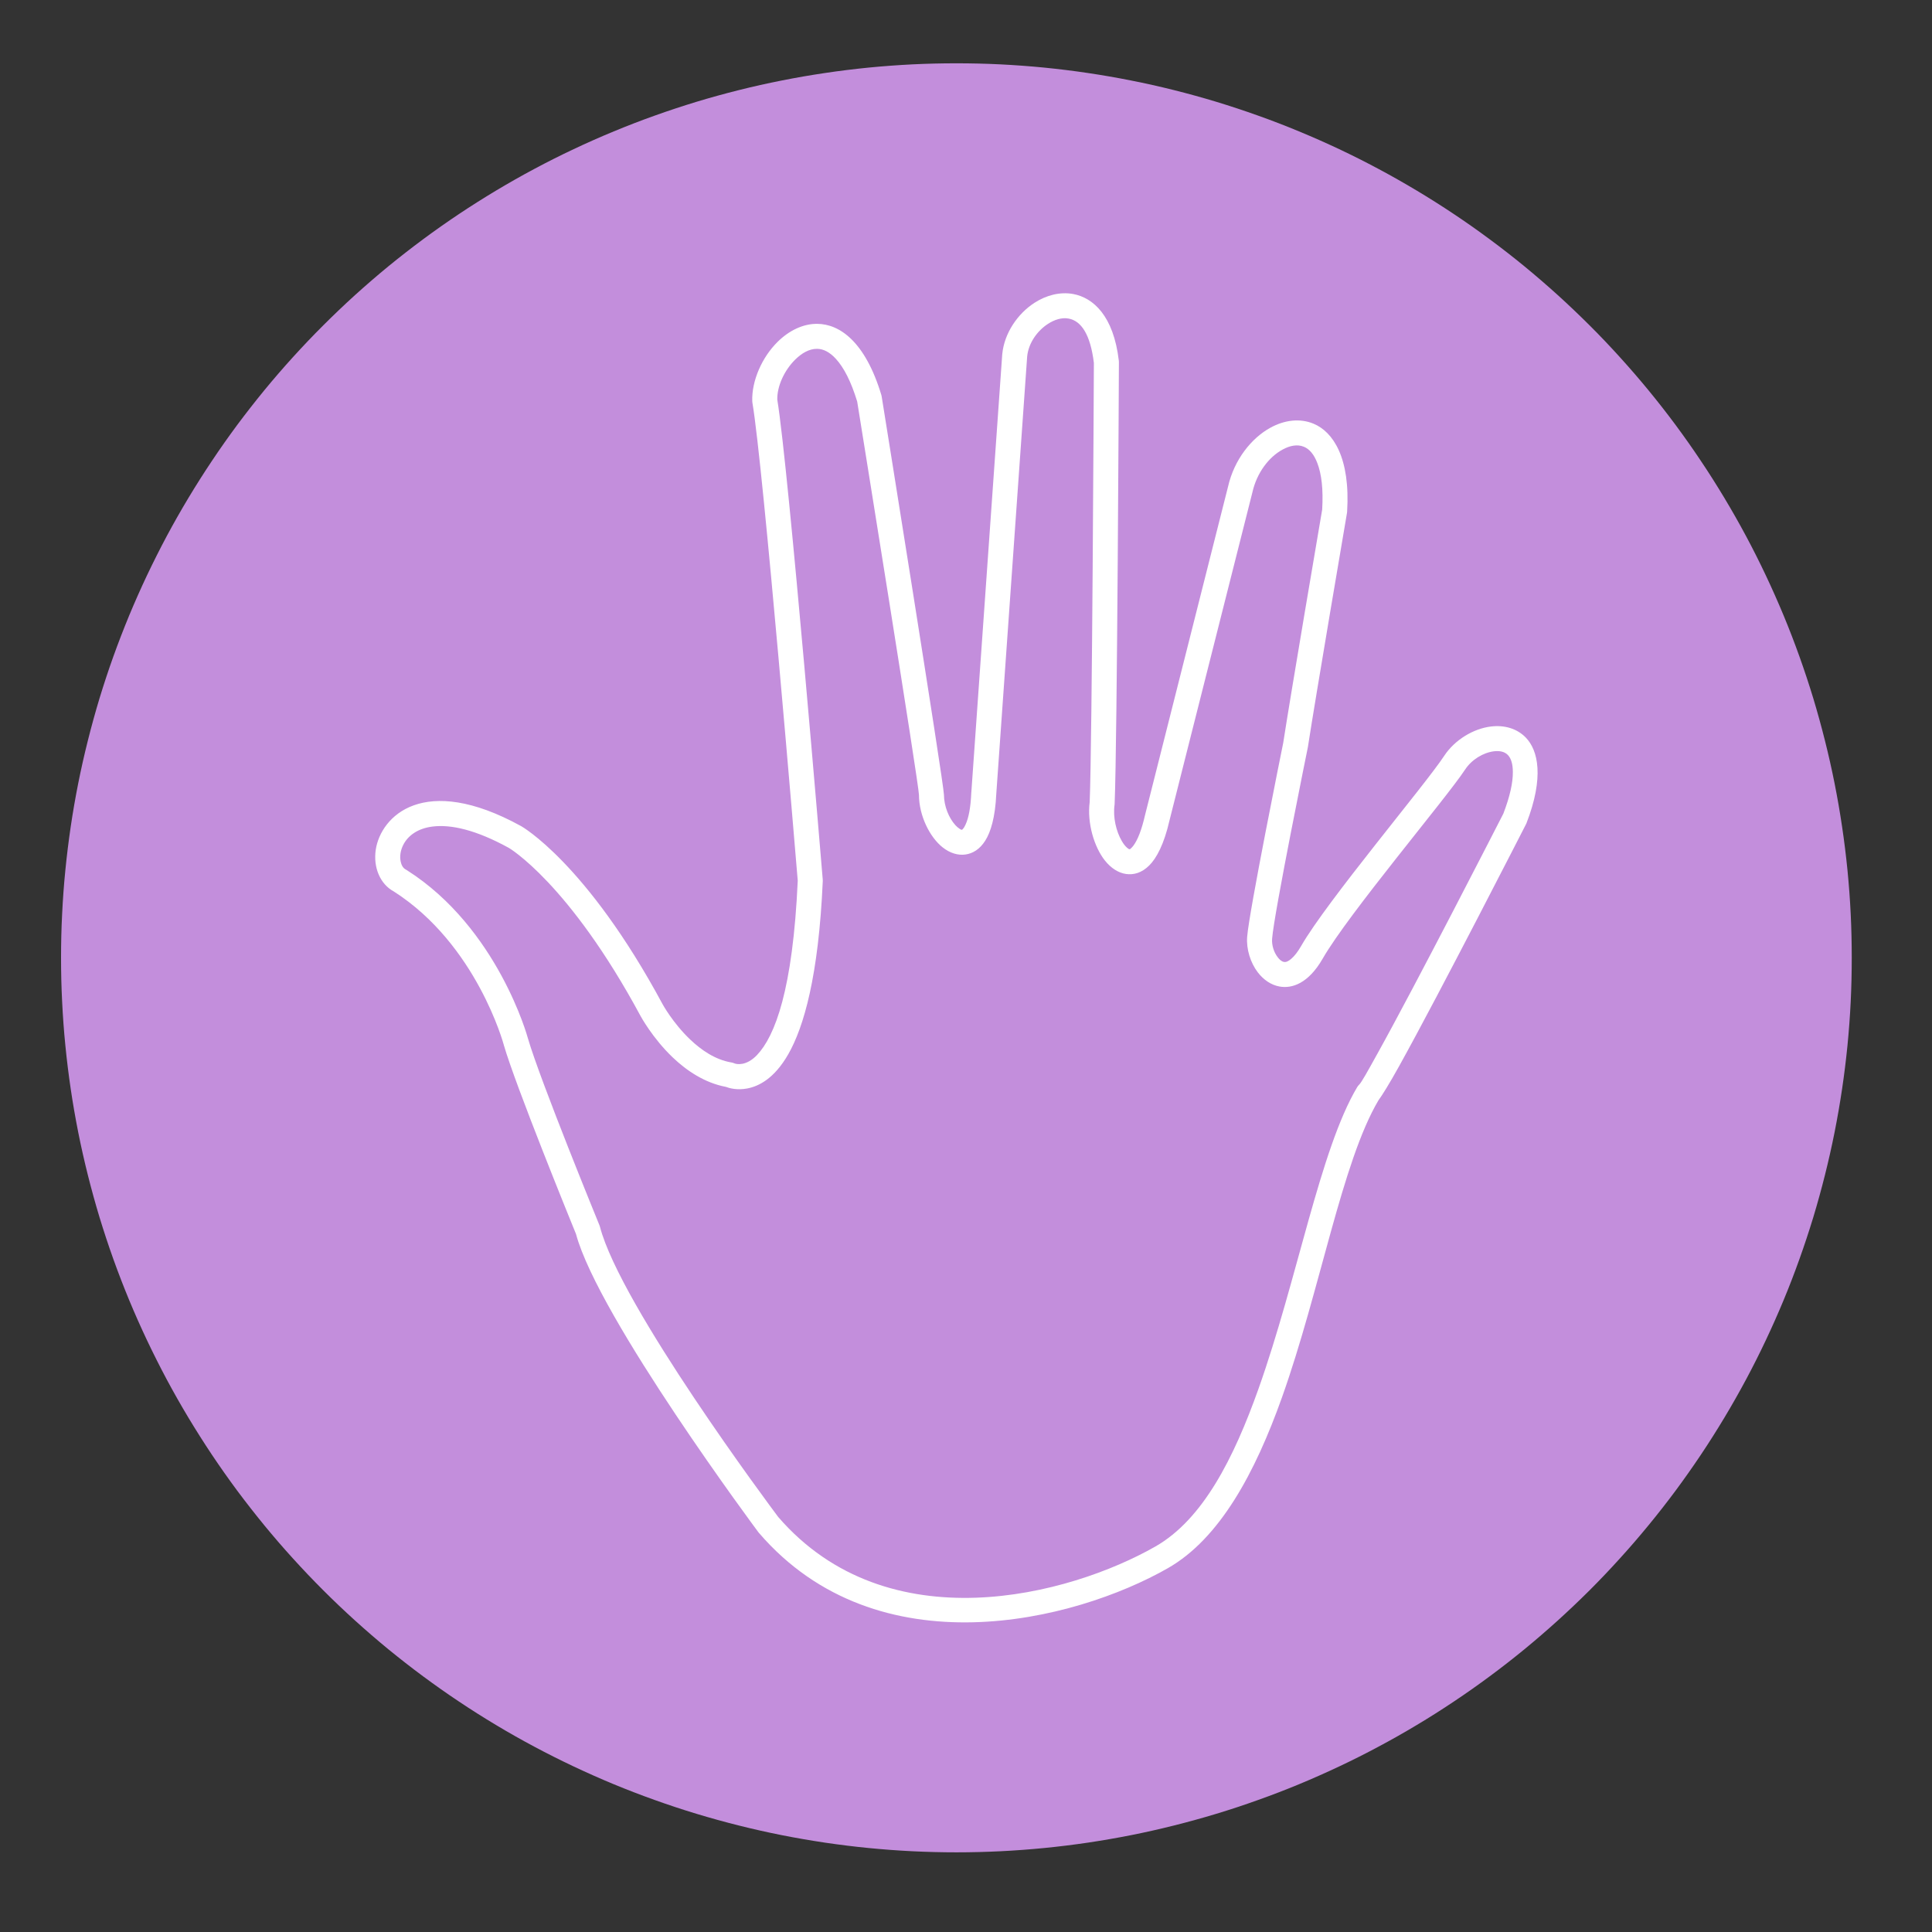 <svg xmlns="http://www.w3.org/2000/svg" width="180" viewBox="0 0 180 180" height="180" version="1.0"><rect x="0" y="0" width="180" height="180" fill="#333333" stroke="none"/><defs><clipPath id="a"><path d="M 5 5.902 L 173 5.902 L 173 173 L 5 173 Z M 5 5.902"/></clipPath></defs><g clip-path="url(#a)"><path fill="#C38EDC" d="M 172.523 89.238 C 172.523 90.602 172.492 91.965 172.426 93.324 C 172.359 94.688 172.258 96.047 172.125 97.406 C 171.988 98.762 171.824 100.117 171.621 101.465 C 171.422 102.812 171.188 104.156 170.922 105.496 C 170.656 106.832 170.355 108.164 170.023 109.488 C 169.691 110.809 169.328 112.125 168.934 113.43 C 168.535 114.734 168.109 116.027 167.648 117.312 C 167.188 118.598 166.699 119.871 166.176 121.129 C 165.652 122.391 165.098 123.637 164.516 124.867 C 163.934 126.102 163.32 127.32 162.676 128.523 C 162.031 129.727 161.359 130.91 160.656 132.082 C 159.953 133.25 159.227 134.402 158.465 135.539 C 157.707 136.672 156.922 137.785 156.109 138.883 C 155.297 139.977 154.457 141.051 153.59 142.105 C 152.723 143.16 151.832 144.195 150.914 145.203 C 150 146.215 149.059 147.203 148.094 148.168 C 147.125 149.133 146.137 150.07 145.125 150.988 C 144.113 151.902 143.082 152.793 142.027 153.66 C 140.973 154.523 139.895 155.363 138.797 156.176 C 137.703 156.988 136.586 157.773 135.449 158.531 C 134.316 159.289 133.164 160.02 131.992 160.719 C 130.82 161.422 129.633 162.094 128.43 162.734 C 127.227 163.379 126.008 163.992 124.773 164.574 C 123.539 165.156 122.289 165.711 121.027 166.234 C 119.77 166.754 118.496 167.246 117.207 167.703 C 115.922 168.164 114.629 168.594 113.32 168.988 C 112.016 169.383 110.699 169.746 109.375 170.078 C 108.051 170.41 106.719 170.711 105.379 170.977 C 104.043 171.242 102.695 171.473 101.348 171.676 C 99.996 171.875 98.641 172.043 97.281 172.176 C 95.922 172.309 94.562 172.41 93.199 172.477 C 91.836 172.543 90.473 172.578 89.105 172.578 C 87.742 172.578 86.375 172.543 85.012 172.477 C 83.648 172.41 82.289 172.309 80.93 172.176 C 79.57 172.043 78.215 171.875 76.867 171.676 C 75.516 171.473 74.172 171.242 72.832 170.977 C 71.492 170.711 70.16 170.41 68.836 170.078 C 67.512 169.746 66.195 169.383 64.891 168.988 C 63.586 168.594 62.289 168.164 61.004 167.703 C 59.719 167.246 58.445 166.754 57.184 166.234 C 55.922 165.711 54.676 165.156 53.441 164.574 C 52.207 163.992 50.988 163.379 49.781 162.734 C 48.578 162.094 47.391 161.422 46.219 160.719 C 45.051 160.02 43.895 159.289 42.762 158.531 C 41.625 157.773 40.512 156.988 39.414 156.176 C 38.316 155.363 37.242 154.523 36.184 153.66 C 35.129 152.793 34.098 151.902 33.086 150.988 C 32.074 150.07 31.086 149.133 30.121 148.168 C 29.156 147.203 28.215 146.215 27.297 145.203 C 26.379 144.195 25.488 143.16 24.621 142.105 C 23.758 141.051 22.918 139.977 22.102 138.883 C 21.289 137.785 20.504 136.672 19.746 135.539 C 18.988 134.402 18.258 133.25 17.555 132.082 C 16.852 130.91 16.18 129.727 15.535 128.523 C 14.895 127.32 14.281 126.102 13.695 124.867 C 13.113 123.637 12.559 122.391 12.035 121.129 C 11.516 119.871 11.023 118.598 10.562 117.312 C 10.102 116.027 9.676 114.734 9.277 113.43 C 8.883 112.125 8.52 110.809 8.188 109.488 C 7.855 108.164 7.555 106.832 7.289 105.496 C 7.023 104.156 6.789 102.812 6.59 101.465 C 6.391 100.117 6.223 98.762 6.09 97.406 C 5.953 96.047 5.855 94.688 5.789 93.324 C 5.719 91.965 5.688 90.602 5.688 89.238 C 5.688 87.871 5.719 86.512 5.789 85.148 C 5.855 83.785 5.953 82.426 6.09 81.066 C 6.223 79.711 6.391 78.359 6.59 77.008 C 6.789 75.66 7.023 74.316 7.289 72.977 C 7.555 71.641 7.855 70.309 8.188 68.988 C 8.52 67.664 8.883 66.352 9.277 65.043 C 9.676 63.738 10.102 62.445 10.562 61.16 C 11.023 59.875 11.516 58.605 12.035 57.344 C 12.559 56.086 13.113 54.836 13.695 53.605 C 14.281 52.371 14.895 51.152 15.535 49.949 C 16.18 48.746 16.852 47.562 17.555 46.391 C 18.258 45.223 18.988 44.07 19.746 42.938 C 20.504 41.801 21.289 40.688 22.102 39.59 C 22.918 38.496 23.758 37.422 24.621 36.367 C 25.488 35.312 26.379 34.281 27.297 33.27 C 28.215 32.258 29.156 31.27 30.121 30.309 C 31.086 29.344 32.074 28.402 33.086 27.484 C 34.098 26.57 35.129 25.68 36.184 24.812 C 37.242 23.949 38.316 23.109 39.414 22.297 C 40.512 21.484 41.625 20.699 42.762 19.941 C 43.895 19.184 45.051 18.457 46.219 17.754 C 47.391 17.055 48.578 16.379 49.781 15.738 C 50.988 15.094 52.207 14.48 53.441 13.898 C 54.676 13.316 55.922 12.762 57.184 12.242 C 58.445 11.719 59.719 11.227 61.004 10.77 C 62.289 10.309 63.586 9.883 64.891 9.484 C 66.195 9.09 67.512 8.727 68.836 8.395 C 70.16 8.062 71.492 7.766 72.832 7.5 C 74.172 7.234 75.516 7 76.867 6.801 C 78.215 6.598 79.57 6.434 80.93 6.297 C 82.289 6.164 83.648 6.066 85.012 5.996 C 86.375 5.93 87.742 5.898 89.105 5.898 C 90.473 5.898 91.836 5.93 93.199 5.996 C 94.562 6.066 95.922 6.164 97.281 6.297 C 98.641 6.434 99.996 6.598 101.348 6.801 C 102.695 7 104.043 7.234 105.379 7.5 C 106.719 7.766 108.051 8.062 109.375 8.395 C 110.699 8.727 112.016 9.09 113.32 9.484 C 114.629 9.883 115.922 10.309 117.207 10.77 C 118.496 11.227 119.77 11.719 121.027 12.242 C 122.289 12.762 123.539 13.316 124.773 13.898 C 126.008 14.48 127.227 15.094 128.43 15.738 C 129.633 16.379 130.82 17.055 131.992 17.754 C 133.164 18.457 134.316 19.184 135.449 19.941 C 136.586 20.699 137.703 21.484 138.797 22.297 C 139.895 23.109 140.973 23.949 142.027 24.812 C 143.082 25.68 144.113 26.57 145.125 27.484 C 146.137 28.402 147.125 29.344 148.094 30.309 C 149.059 31.27 150 32.258 150.914 33.27 C 151.832 34.281 152.723 35.312 153.59 36.367 C 154.457 37.422 155.297 38.496 156.109 39.59 C 156.922 40.688 157.707 41.801 158.465 42.938 C 159.227 44.07 159.953 45.223 160.656 46.391 C 161.359 47.562 162.031 48.746 162.676 49.949 C 163.32 51.152 163.934 52.371 164.516 53.605 C 165.098 54.836 165.652 56.086 166.176 57.344 C 166.699 58.605 167.188 59.875 167.648 61.16 C 168.109 62.445 168.535 63.738 168.934 65.043 C 169.328 66.352 169.691 67.664 170.023 68.988 C 170.355 70.309 170.656 71.641 170.922 72.977 C 171.188 74.316 171.422 75.66 171.621 77.008 C 171.824 78.359 171.988 79.711 172.125 81.066 C 172.258 82.426 172.359 83.785 172.426 85.148 C 172.492 86.512 172.523 87.871 172.523 89.238 Z M 172.523 89.238"/></g><path fill="#FFF" d="M 74.324 82.051 C 74.168 80.176 71.121 43.52 70.102 37.531 L 70.086 37.375 C 70.023 35.496 70.984 33.293 72.449 31.848 C 73.508 30.801 74.816 30.156 76.152 30.172 C 78.199 30.191 80.605 31.789 82.117 36.816 C 82.129 36.867 82.141 36.918 82.148 36.965 C 82.148 36.965 87.945 73.066 87.945 74.047 C 87.953 75.121 88.406 76.211 89.008 76.875 C 89.133 77.012 89.266 77.129 89.402 77.215 C 89.477 77.262 89.547 77.32 89.621 77.305 C 89.656 77.301 89.68 77.262 89.711 77.227 C 89.805 77.129 89.883 76.992 89.957 76.828 C 90.25 76.195 90.434 75.23 90.492 73.855 C 90.492 73.848 90.492 73.836 90.496 73.828 L 93.375 33.023 L 93.379 32.988 C 93.57 31.039 94.805 29.234 96.375 28.215 C 97.492 27.492 98.777 27.172 99.977 27.391 C 101.852 27.734 103.75 29.422 104.238 33.605 C 104.242 33.652 104.246 33.699 104.246 33.746 C 104.246 33.746 104.09 69.273 103.848 74.875 L 103.84 74.984 C 103.68 76.141 103.988 77.453 104.516 78.355 C 104.66 78.605 104.82 78.82 105 78.977 C 105.078 79.043 105.152 79.109 105.238 79.121 C 105.281 79.129 105.312 79.082 105.359 79.047 C 105.441 78.977 105.52 78.887 105.602 78.781 C 106.012 78.223 106.371 77.293 106.688 75.91 C 106.691 75.902 106.691 75.895 106.695 75.883 C 106.695 75.883 114.422 45.297 114.418 45.324 C 114.992 42.809 116.602 40.812 118.363 39.848 C 119.707 39.109 121.148 38.961 122.383 39.477 C 124.199 40.234 125.82 42.648 125.508 47.684 C 125.504 47.727 125.5 47.766 125.492 47.809 C 125.492 47.809 122.539 65.121 121.855 69.59 C 121.852 69.609 121.848 69.629 121.844 69.648 C 121.844 69.648 118.703 85.059 118.52 87.457 C 118.473 88.055 118.68 88.715 119.039 89.18 C 119.199 89.391 119.387 89.578 119.625 89.621 C 119.836 89.66 120.055 89.543 120.301 89.332 C 120.605 89.074 120.906 88.684 121.215 88.152 C 123.637 83.93 132.742 73.176 134.551 70.422 C 135.539 68.922 137.281 67.883 138.902 67.688 C 140.156 67.535 141.332 67.867 142.16 68.723 C 143.297 69.902 143.887 72.391 142.215 76.703 C 142.199 76.738 142.184 76.773 142.164 76.809 C 142.164 76.809 134.156 92.488 130.344 99.348 C 129.477 100.91 128.781 102.039 128.426 102.516 C 125.031 108.25 123.008 120.16 119.441 130.184 C 116.934 137.23 113.637 143.348 108.805 146.105 C 100.129 151.059 81.785 155.684 70.711 142.82 C 70.695 142.801 70.676 142.777 70.66 142.758 C 70.66 142.758 55.762 122.77 53.664 114.969 C 53.238 113.926 48.055 101.207 46.934 97.348 C 46.934 97.34 46.93 97.332 46.93 97.324 C 46.93 97.324 44.418 87.992 36.688 83.055 C 35.426 82.375 34.762 80.828 35.008 79.168 C 35.477 76.059 39.48 71.977 48.539 76.961 C 48.543 76.961 48.551 76.965 48.555 76.969 C 48.555 76.969 54.625 80.359 61.73 93.555 C 61.73 93.555 62.676 95.301 64.301 96.848 C 65.324 97.82 66.617 98.73 68.145 98.988 C 68.238 99.004 68.332 99.031 68.422 99.07 C 68.422 99.07 68.43 99.074 68.441 99.078 C 68.621 99.152 69.523 99.348 70.523 98.301 C 72.207 96.535 73.867 92.203 74.324 82.051 Z M 79.863 37.414 C 79.293 35.539 78.621 34.246 77.879 33.434 C 77.309 32.809 76.719 32.504 76.129 32.5 C 75.379 32.492 74.68 32.918 74.086 33.504 C 73.094 34.484 72.395 35.949 72.418 37.23 C 73.48 43.684 76.652 81.934 76.652 81.934 L 76.656 82.082 C 76.266 90.93 74.891 95.688 73.441 98.219 C 72.137 100.5 70.684 101.207 69.621 101.41 C 68.676 101.59 67.941 101.383 67.617 101.258 C 65.676 100.891 64 99.777 62.695 98.535 C 60.781 96.715 59.68 94.656 59.68 94.66 C 53 82.258 47.398 78.988 47.414 79 C 44.344 77.309 42.008 76.793 40.297 77.008 C 38.898 77.18 37.996 77.875 37.57 78.715 C 37.316 79.219 37.23 79.766 37.324 80.238 C 37.387 80.57 37.531 80.875 37.812 81.016 L 37.91 81.074 C 46.406 86.473 49.18 96.719 49.172 96.699 C 50.324 100.672 55.848 114.152 55.848 114.152 L 55.898 114.301 C 57.812 121.652 71.812 140.41 72.5 141.328 C 82.727 153.164 99.648 148.648 107.648 144.082 C 112.074 141.555 114.949 135.859 117.246 129.406 C 120.875 119.203 122.984 107.098 126.445 101.289 C 126.5 101.199 126.562 101.117 126.637 101.047 C 126.852 100.84 127.445 99.766 128.305 98.215 C 131.973 91.621 139.535 76.836 140.062 75.809 C 140.684 74.188 140.957 72.91 140.949 71.922 C 140.945 71.195 140.797 70.668 140.484 70.34 C 140.156 70.004 139.676 69.938 139.184 69.996 C 138.18 70.121 137.109 70.773 136.5 71.699 C 134.699 74.438 125.645 85.113 123.234 89.309 C 121.898 91.637 120.367 92.125 119.203 91.91 C 118.43 91.77 117.723 91.293 117.188 90.594 C 116.5 89.695 116.105 88.426 116.195 87.281 C 116.379 84.902 119.41 69.93 119.555 69.211 C 120.223 64.852 122.984 48.645 123.184 47.48 C 123.297 45.586 123.125 44.16 122.73 43.137 C 122.43 42.352 122.012 41.844 121.484 41.625 C 120.867 41.367 120.156 41.52 119.484 41.891 C 118.219 42.582 117.102 44.039 116.688 45.844 C 116.688 45.852 116.688 45.859 116.684 45.867 C 116.684 45.867 108.953 76.453 108.961 76.43 C 108.453 78.656 107.75 79.961 107.07 80.633 C 106.363 81.336 105.613 81.527 104.906 81.426 C 104.215 81.328 103.516 80.898 102.941 80.172 C 101.941 78.914 101.273 76.684 101.523 74.734 C 101.754 69.16 101.906 35.605 101.914 33.812 C 101.594 31.18 100.746 29.898 99.559 29.68 C 98.914 29.562 98.238 29.785 97.641 30.172 C 96.637 30.82 95.824 31.961 95.699 33.207 L 92.82 73.98 C 92.723 76.148 92.301 77.527 91.789 78.328 C 91.27 79.148 90.617 79.512 89.969 79.609 C 89.27 79.715 88.508 79.492 87.816 78.941 C 86.645 78.012 85.625 76.031 85.617 74.055 C 85.613 73.113 80.164 39.289 79.863 37.414 Z M 79.863 37.414" fill-rule="evenodd"/></svg>